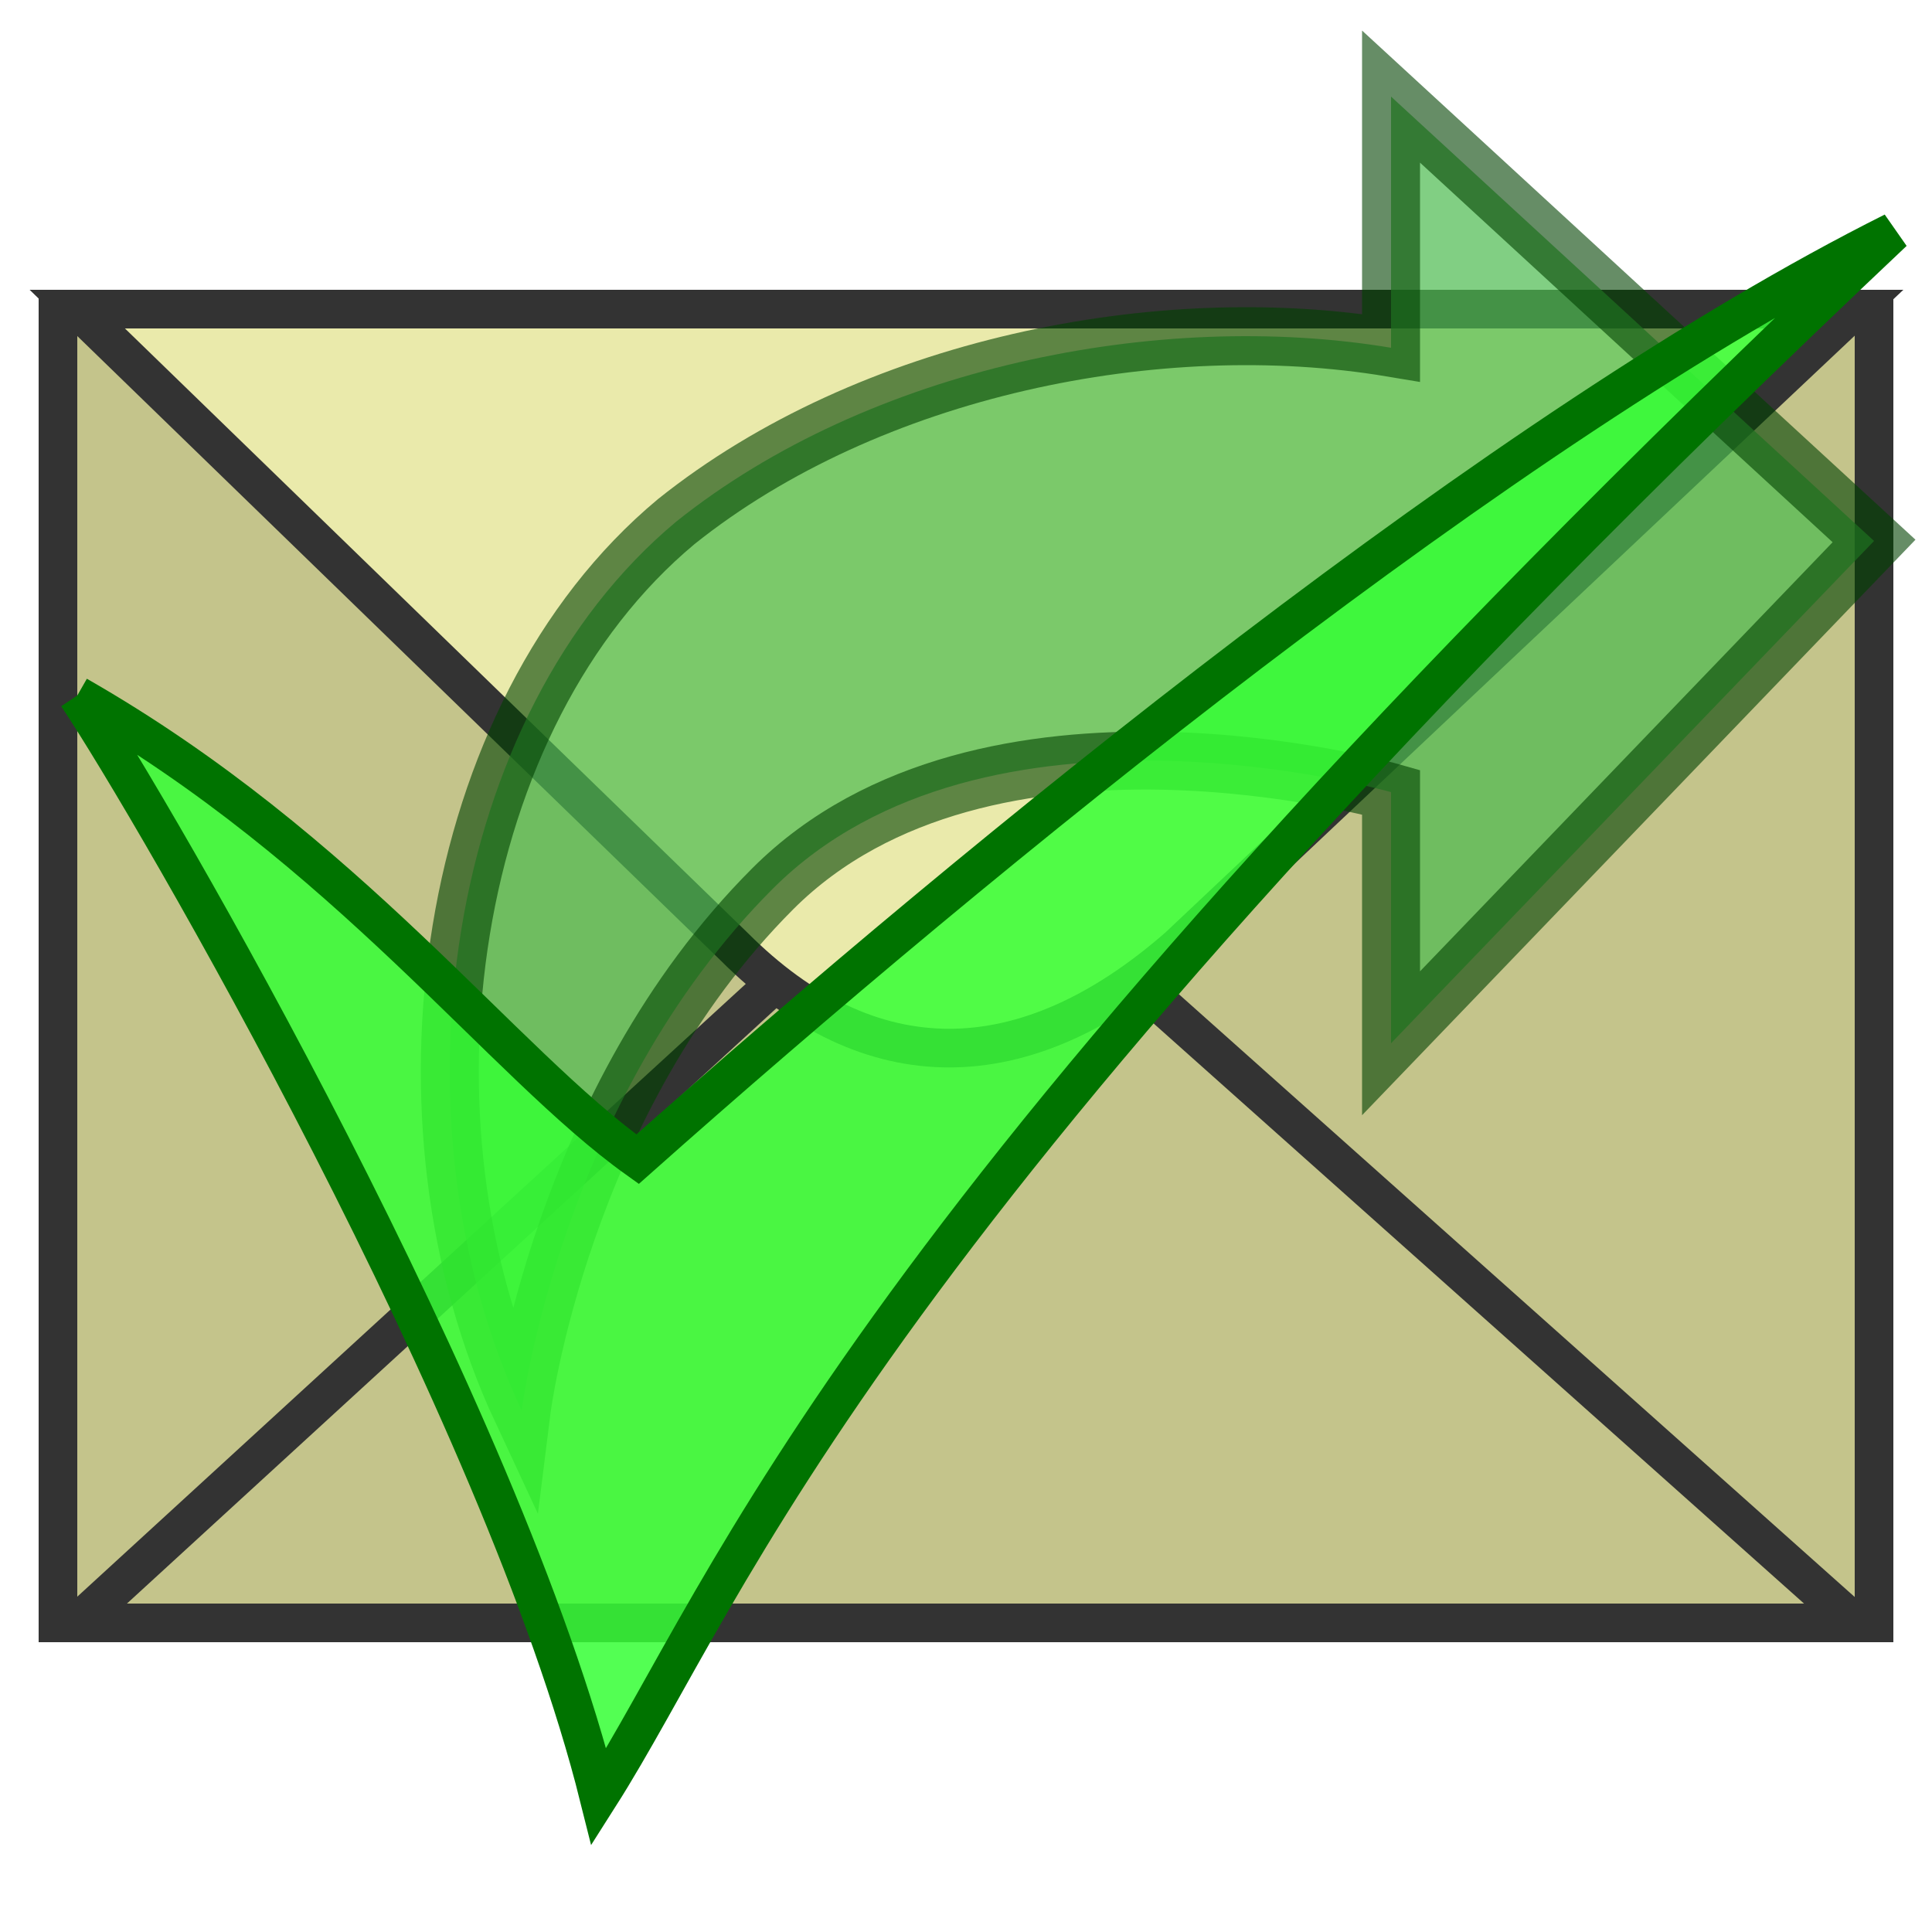 <?xml version="1.0" encoding="UTF-8"?>
<svg xmlns="http://www.w3.org/2000/svg" version="1.1" height="24px" width="24px" viewBox="0 0 100 100">
  <g style="stroke:#333333;stroke-width:2">
  <path style="fill:#C4C48B" d="m 3,16 94,0 0,68 -94,0 z"/>
  <path style="fill:#EAEAAB" d="m 4,16 34,33 c 7,7 15,7 23,0 L 96,16 z"/>
  <path style="fill:none" d="M 96,84 59,51 M 4,84 40,51"/>
  </g>
  <path style="fill:#4CBB4F;stroke:#004100;stroke-width:3;stroke-opacity:0.6;fill-opacity:0.7" d="M 27,73 C 20,58 23,37 35,27 45,19 60,16 72,18 L 72,5 97,28 72,54 72,41 C 72,41 51,35 40,46 29,57 27,73 27,73 z"/>
  <path style="fill:#35ff35;fill-opacity:0.85;stroke:#007300;stroke-width:2;" d="M 4,36 C 8,42 26,73 31,93 38,82 44,63 98,12 78,22 51,44 33,60 26,55 18,44 4,36"/>
</svg>
